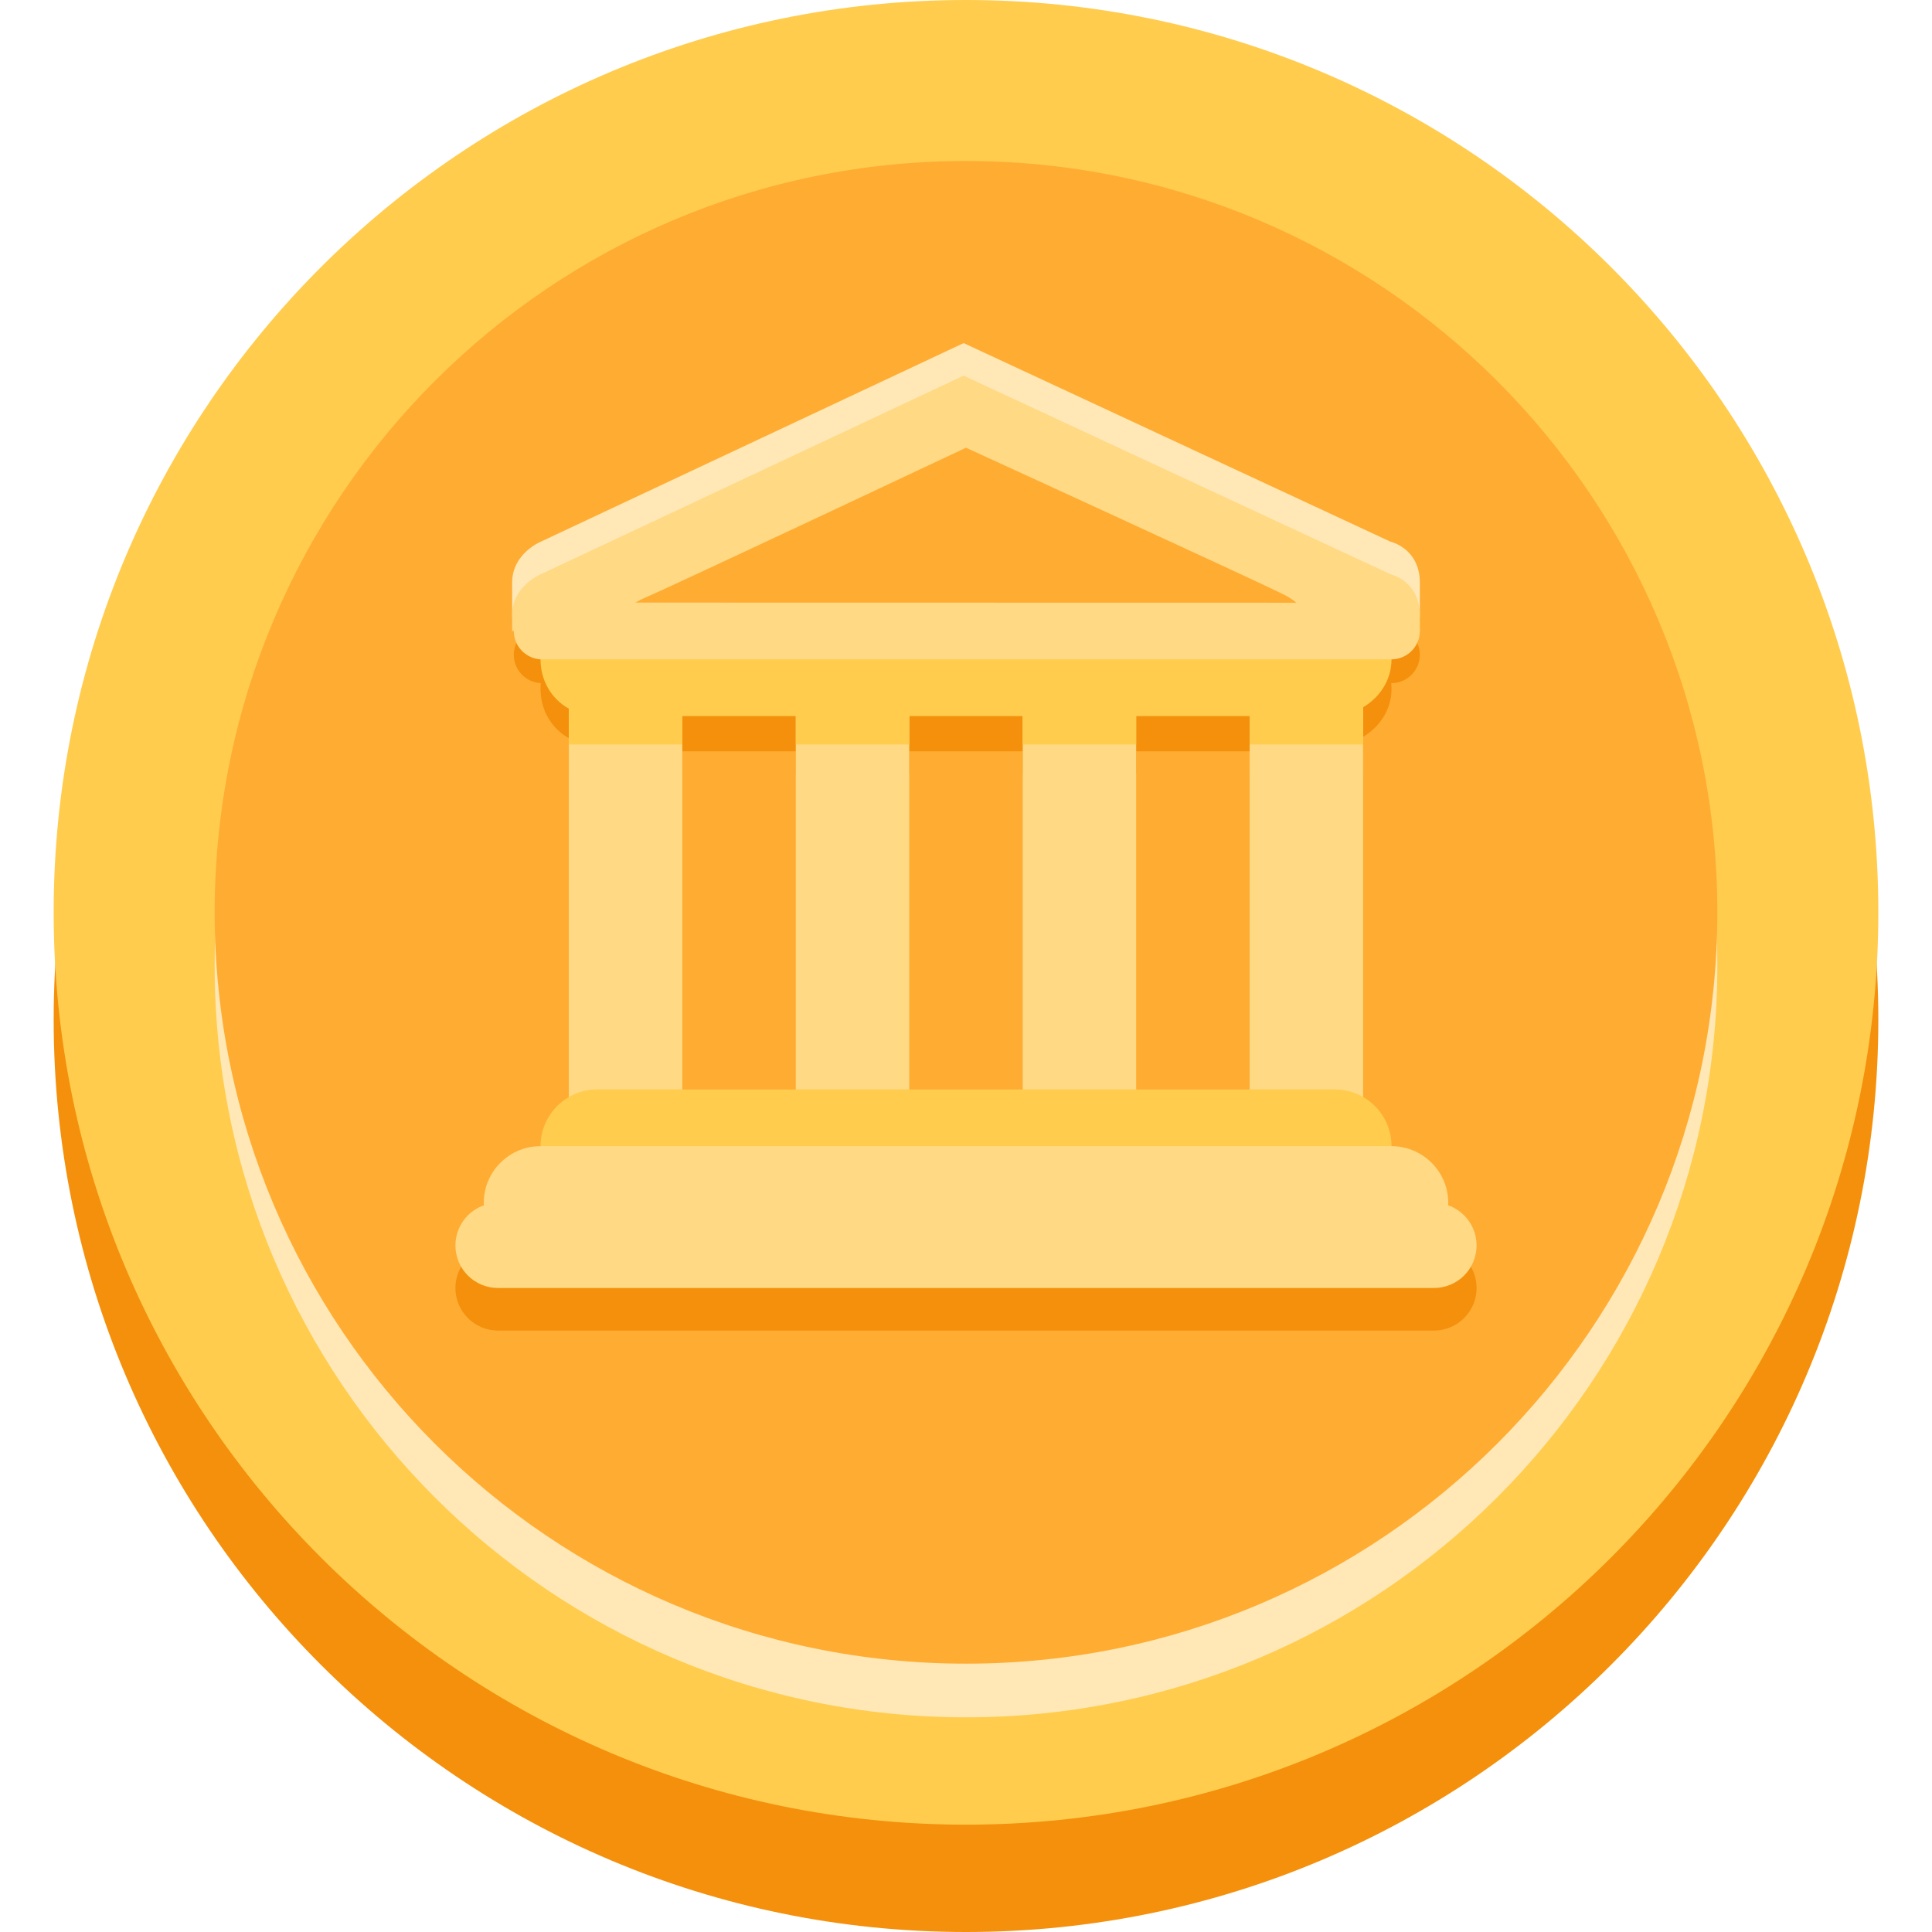<svg width="36" height="36" viewBox="0 0 36 36" fill="none" xmlns="http://www.w3.org/2000/svg">
<path d="M18 36C27.389 36 35 28.389 35 19C35 9.611 27.389 2 18 2C8.611 2 1 9.611 1 19C1 28.389 8.611 36 18 36Z" fill="#F4900C"/>
<path d="M18 34C27.389 34 35 26.389 35 17C35 7.611 27.389 0 18 0C8.611 0 1 7.611 1 17C1 26.389 8.611 34 18 34Z" fill="#FFCC4D"/>
<path d="M18 32C25.732 32 32 25.732 32 18C32 10.268 25.732 4 18 4C10.268 4 4 10.268 4 18C4 25.732 10.268 32 18 32Z" fill="#FFE8B6"/>
<path d="M18 31C25.732 31 32 24.732 32 17C32 9.268 25.732 3 18 3C10.268 3 4 9.268 4 17C4 24.732 10.268 31 18 31Z" fill="#FFAC33"/>
<path d="M9.543 10.856C9.543 10.311 10.078 10.093 10.078 10.093L17.956 6.393L25.909 10.093C25.909 10.093 26.457 10.215 26.457 10.86V11.501H9.543V10.856Z" fill="#FFE8B6"/>
<path d="M25.929 12.836C25.929 12.252 25.424 11.779 24.802 11.779H11.129C10.506 11.779 10.072 12.252 10.072 12.836C10.072 13.233 10.276 13.575 10.601 13.756V14.422H12.715V13.893H14.829V14.422H16.943V13.893H19.057V14.422H21.171V13.893H23.285V14.422H25.4V13.729C25.717 13.541 25.929 13.212 25.929 12.836ZM27.514 24C27.514 24.21 27.43 24.412 27.282 24.561C27.133 24.709 26.931 24.793 26.721 24.793H9.279C9.069 24.793 8.867 24.709 8.718 24.561C8.57 24.412 8.486 24.21 8.486 24C8.486 23.79 8.57 23.588 8.718 23.439C8.867 23.291 9.069 23.207 9.279 23.207H26.722C27.159 23.207 27.514 23.562 27.514 24Z" fill="#F4900C"/>
<path d="M26.457 12.2C26.457 12.34 26.401 12.475 26.302 12.574C26.203 12.673 26.068 12.729 25.928 12.729H10.071C9.936 12.721 9.81 12.661 9.717 12.563C9.625 12.465 9.574 12.335 9.574 12.2C9.574 12.065 9.625 11.935 9.717 11.837C9.81 11.739 9.936 11.679 10.071 11.671L25.928 11.674C25.997 11.674 26.066 11.687 26.13 11.713C26.194 11.74 26.253 11.778 26.302 11.827C26.351 11.876 26.39 11.934 26.416 11.998C26.443 12.062 26.457 12.131 26.457 12.2ZM12.186 12.814H23.815V14H12.186V12.814Z" fill="#F4900C"/>
<path d="M12.714 20.829C12.714 21.413 12.398 21.886 12.009 21.886H11.304C10.915 21.886 10.599 21.413 10.599 20.829V12.815C10.599 12.231 10.915 11.758 11.304 11.758H12.009C12.398 11.758 12.714 12.231 12.714 12.815V20.829ZM25.4 20.829C25.4 21.413 25.085 21.886 24.695 21.886H23.99C23.601 21.886 23.285 21.413 23.285 20.829V12.815C23.285 12.231 23.6 11.758 23.99 11.758H24.695C25.084 11.758 25.4 12.231 25.4 12.815V20.829ZM16.943 20.829C16.943 21.413 16.627 21.886 16.238 21.886H15.533C15.144 21.886 14.828 21.413 14.828 20.829V12.815C14.828 12.231 15.144 11.758 15.533 11.758H16.238C16.627 11.758 16.943 12.231 16.943 12.815V20.829ZM21.171 20.829C21.171 21.413 20.855 21.886 20.466 21.886H19.762C19.373 21.886 19.057 21.413 19.057 20.829V12.815C19.057 12.231 19.373 11.758 19.762 11.758H20.466C20.855 11.758 21.171 12.231 21.171 12.815V20.829Z" fill="#FFD983"/>
<path d="M25.929 21.357C25.929 21.941 25.456 22.414 24.872 22.414H11.129C10.849 22.414 10.58 22.303 10.382 22.104C10.183 21.906 10.072 21.637 10.072 21.357C10.072 21.077 10.183 20.808 10.382 20.61C10.58 20.411 10.849 20.3 11.129 20.3H24.872C25.455 20.3 25.929 20.773 25.929 21.357Z" fill="#FFCC4D"/>
<path d="M26.986 22.414C26.986 22.998 26.513 23.471 25.929 23.471H10.071C9.791 23.471 9.522 23.36 9.324 23.161C9.125 22.963 9.014 22.694 9.014 22.414C9.014 22.134 9.125 21.865 9.324 21.667C9.522 21.468 9.791 21.357 10.071 21.357H25.928C26.512 21.357 26.986 21.83 26.986 22.414Z" fill="#FFD983"/>
<path d="M27.514 23.207C27.514 23.417 27.43 23.619 27.282 23.768C27.133 23.916 26.931 24 26.721 24H9.279C9.175 24 9.072 23.98 8.976 23.94C8.879 23.9 8.792 23.841 8.718 23.768C8.645 23.694 8.586 23.607 8.546 23.511C8.507 23.414 8.486 23.311 8.486 23.207C8.486 23.103 8.507 23 8.546 22.904C8.586 22.807 8.645 22.72 8.718 22.646C8.792 22.573 8.879 22.514 8.976 22.474C9.072 22.434 9.175 22.414 9.279 22.414H26.722C27.159 22.414 27.514 22.769 27.514 23.207Z" fill="#FFD983"/>
<path d="M25.929 12.286C25.929 11.702 25.424 11.229 24.802 11.229H11.129C10.506 11.229 10.072 11.702 10.072 12.286C10.072 12.683 10.276 13.025 10.601 13.206V13.872H12.715V13.343H14.829V13.872H16.943V13.343H19.057V13.872H21.171V13.343H23.285V13.872H25.4V13.179C25.717 12.991 25.929 12.662 25.929 12.286Z" fill="#FFCC4D"/>
<path d="M9.543 11.463C9.543 10.918 10.078 10.7 10.078 10.7L17.956 7L25.909 10.7C25.909 10.7 26.457 10.822 26.457 11.467V11.758H9.543V11.463Z" fill="#FFD983"/>
<path d="M18 8.343C18 8.343 12.545 10.914 12.001 11.146C11.456 11.377 11.638 11.757 12.002 11.757H23.972C24.534 11.757 24.401 11.328 23.955 11.096C23.509 10.865 18 8.343 18 8.343Z" fill="#FFAC33"/>
<path d="M26.457 11.757C26.457 11.897 26.401 12.032 26.302 12.131C26.203 12.23 26.068 12.286 25.928 12.286H10.071C9.936 12.278 9.81 12.218 9.717 12.12C9.625 12.022 9.574 11.892 9.574 11.757C9.574 11.622 9.625 11.492 9.717 11.394C9.81 11.296 9.936 11.236 10.071 11.228L25.928 11.231C25.997 11.231 26.066 11.244 26.13 11.27C26.194 11.297 26.253 11.335 26.302 11.384C26.351 11.433 26.39 11.491 26.416 11.555C26.443 11.619 26.457 11.688 26.457 11.757Z" fill="#FFD983"/>
</svg>
